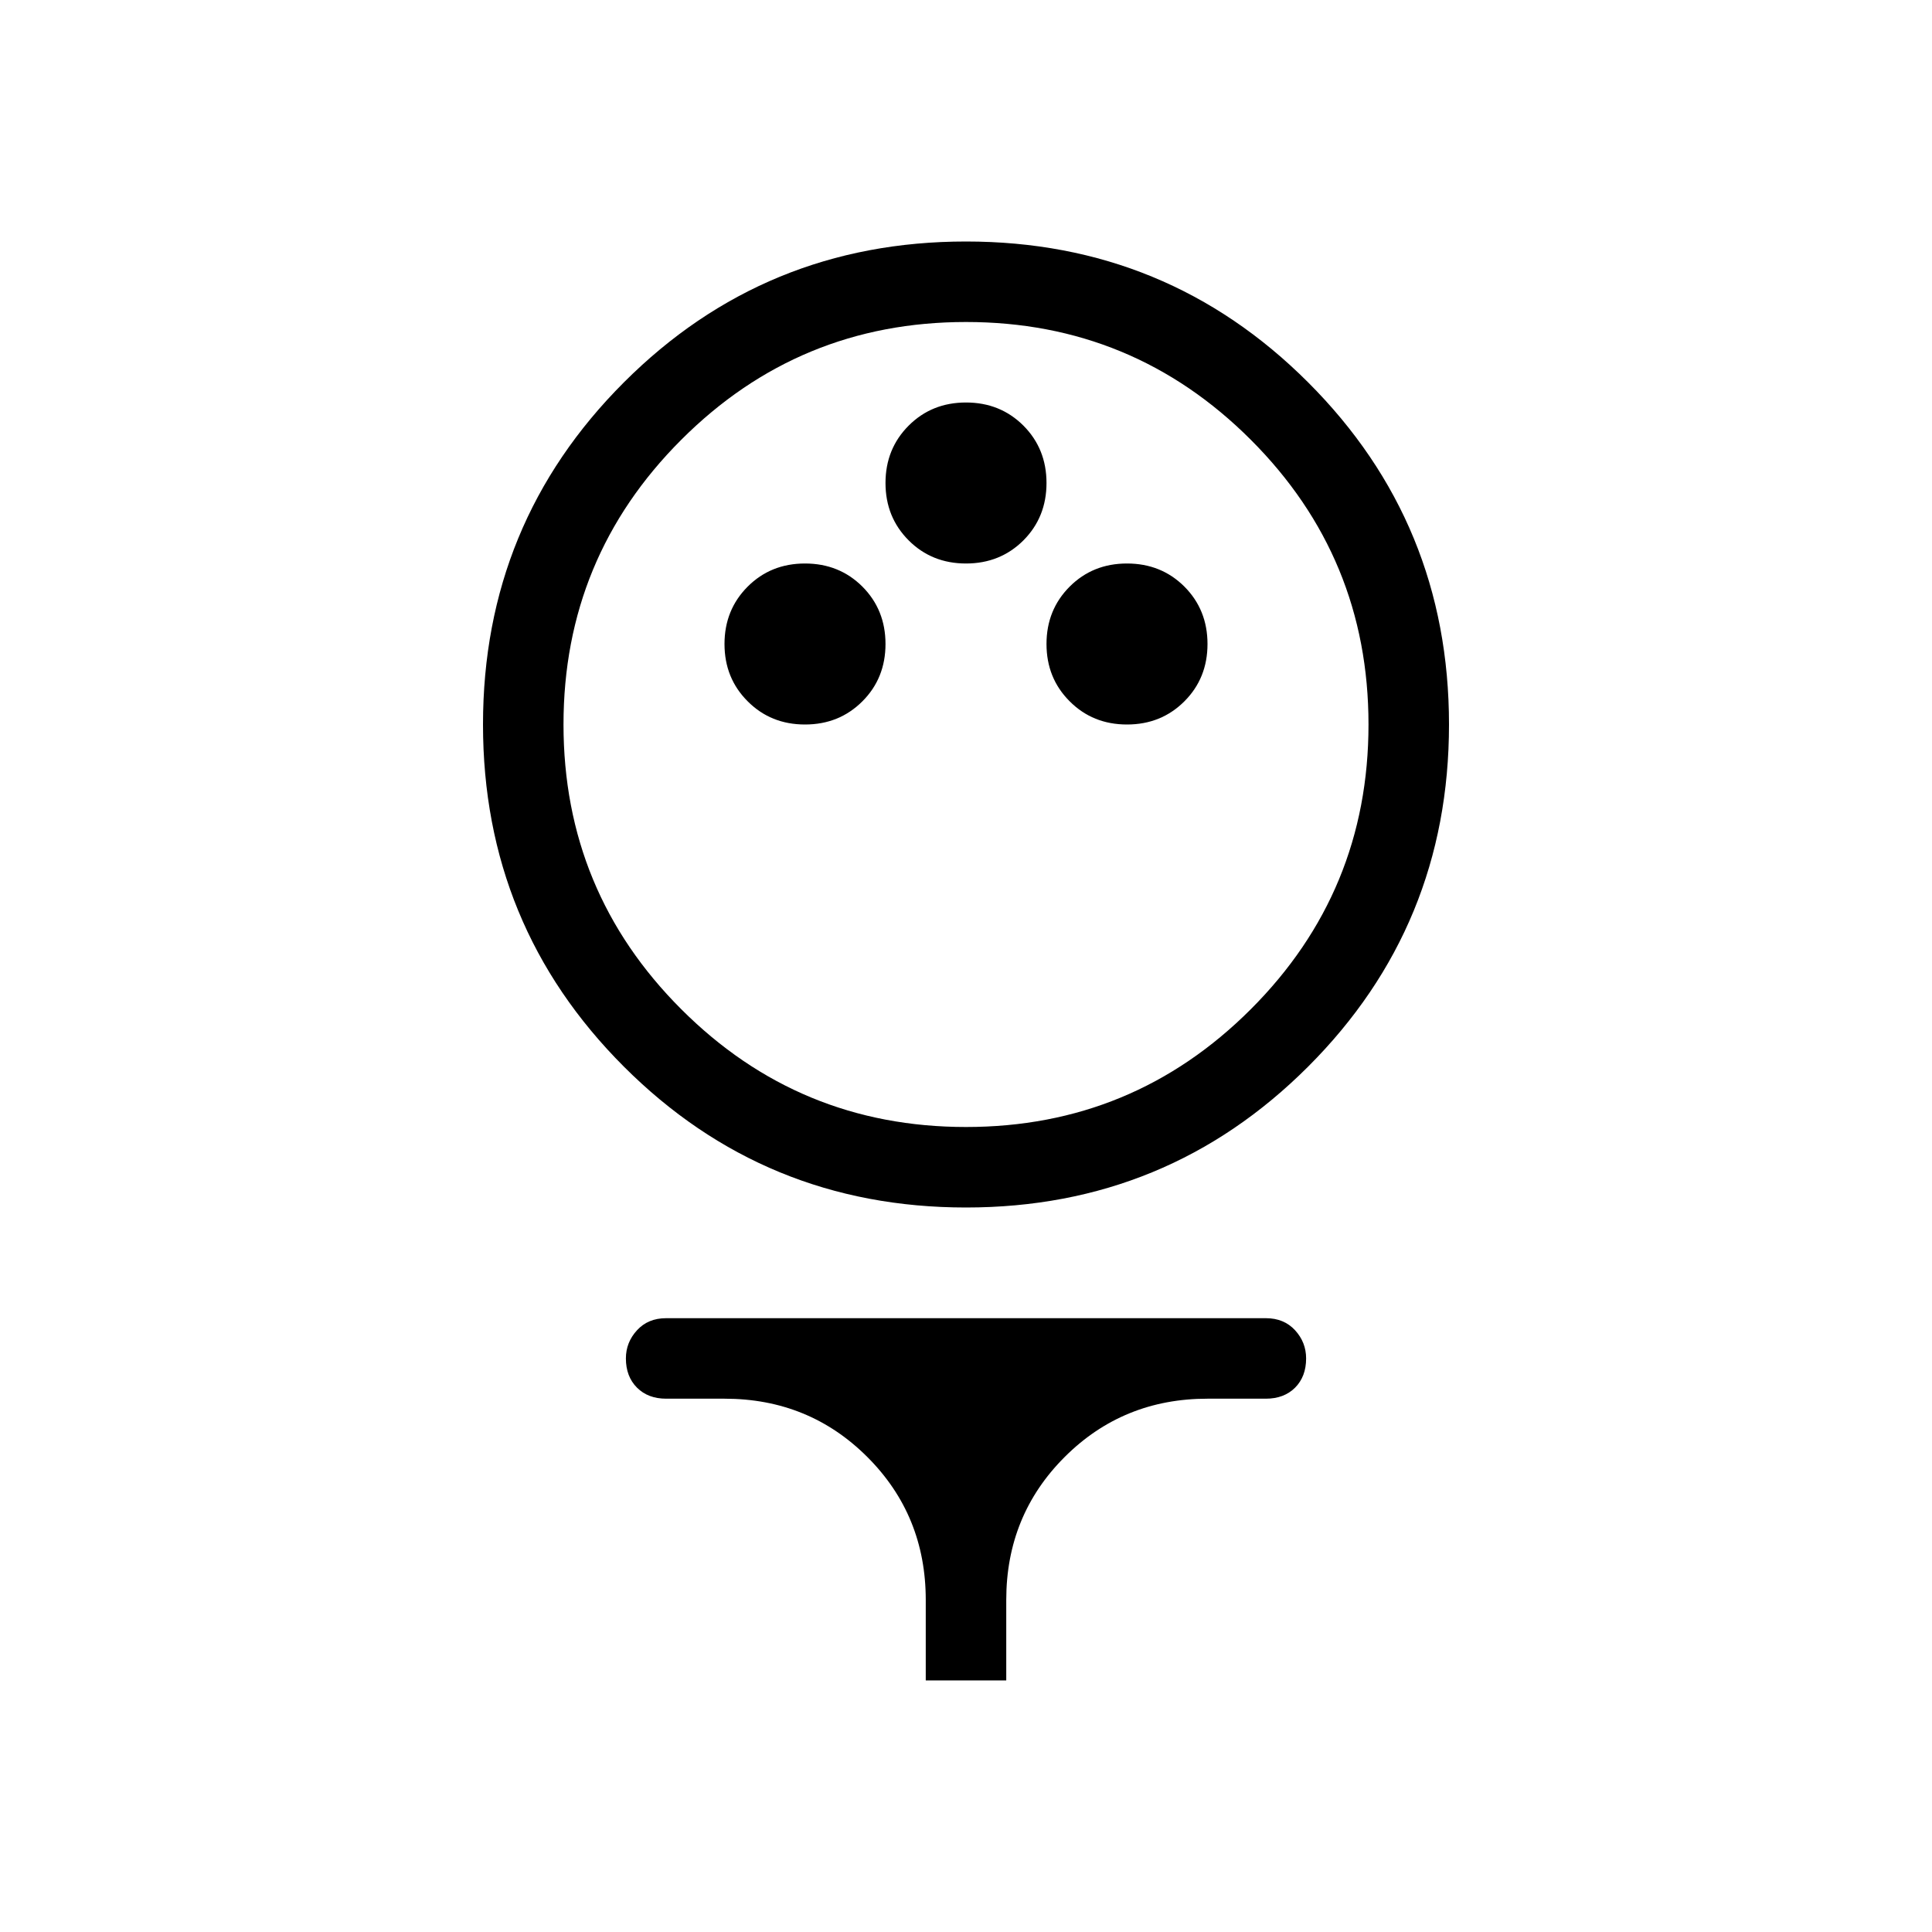 <svg xmlns="http://www.w3.org/2000/svg" height="24" width="24"><path d="M12 15q-2.5 0-4.25-1.75T6 9q0-2.5 1.75-4.25T12 3q2.5 0 4.25 1.75T18 9q0 2.5-1.75 4.25T12 15Zm0-1q2.075 0 3.538-1.463Q17 11.075 17 9t-1.462-3.537Q14.075 4 12 4 9.925 4 8.463 5.463 7 6.925 7 9t1.463 3.537Q9.925 14 12 14Zm-2-5q.425 0 .713-.288Q11 8.425 11 8t-.287-.713Q10.425 7 10 7t-.712.287Q9 7.575 9 8t.288.712Q9.575 9 10 9Zm4 0q.425 0 .713-.288Q15 8.425 15 8t-.287-.713Q14.425 7 14 7t-.712.287Q13 7.575 13 8t.288.712Q13.575 9 14 9Zm-2-2q.425 0 .713-.287Q13 6.425 13 6t-.287-.713Q12.425 5 12 5t-.712.287Q11 5.575 11 6t.288.713Q11.575 7 12 7Zm-.5 13.875v-1q0-1.05-.725-1.775-.725-.725-1.775-.725h-.725q-.225 0-.362-.137-.138-.138-.138-.363 0-.2.138-.35.137-.15.362-.15h7.45q.225 0 .363.15.137.15.137.35 0 .225-.137.363-.138.137-.363.137H15q-1.05 0-1.775.725-.725.725-.725 1.775v1ZM12 9Z"/></svg>
